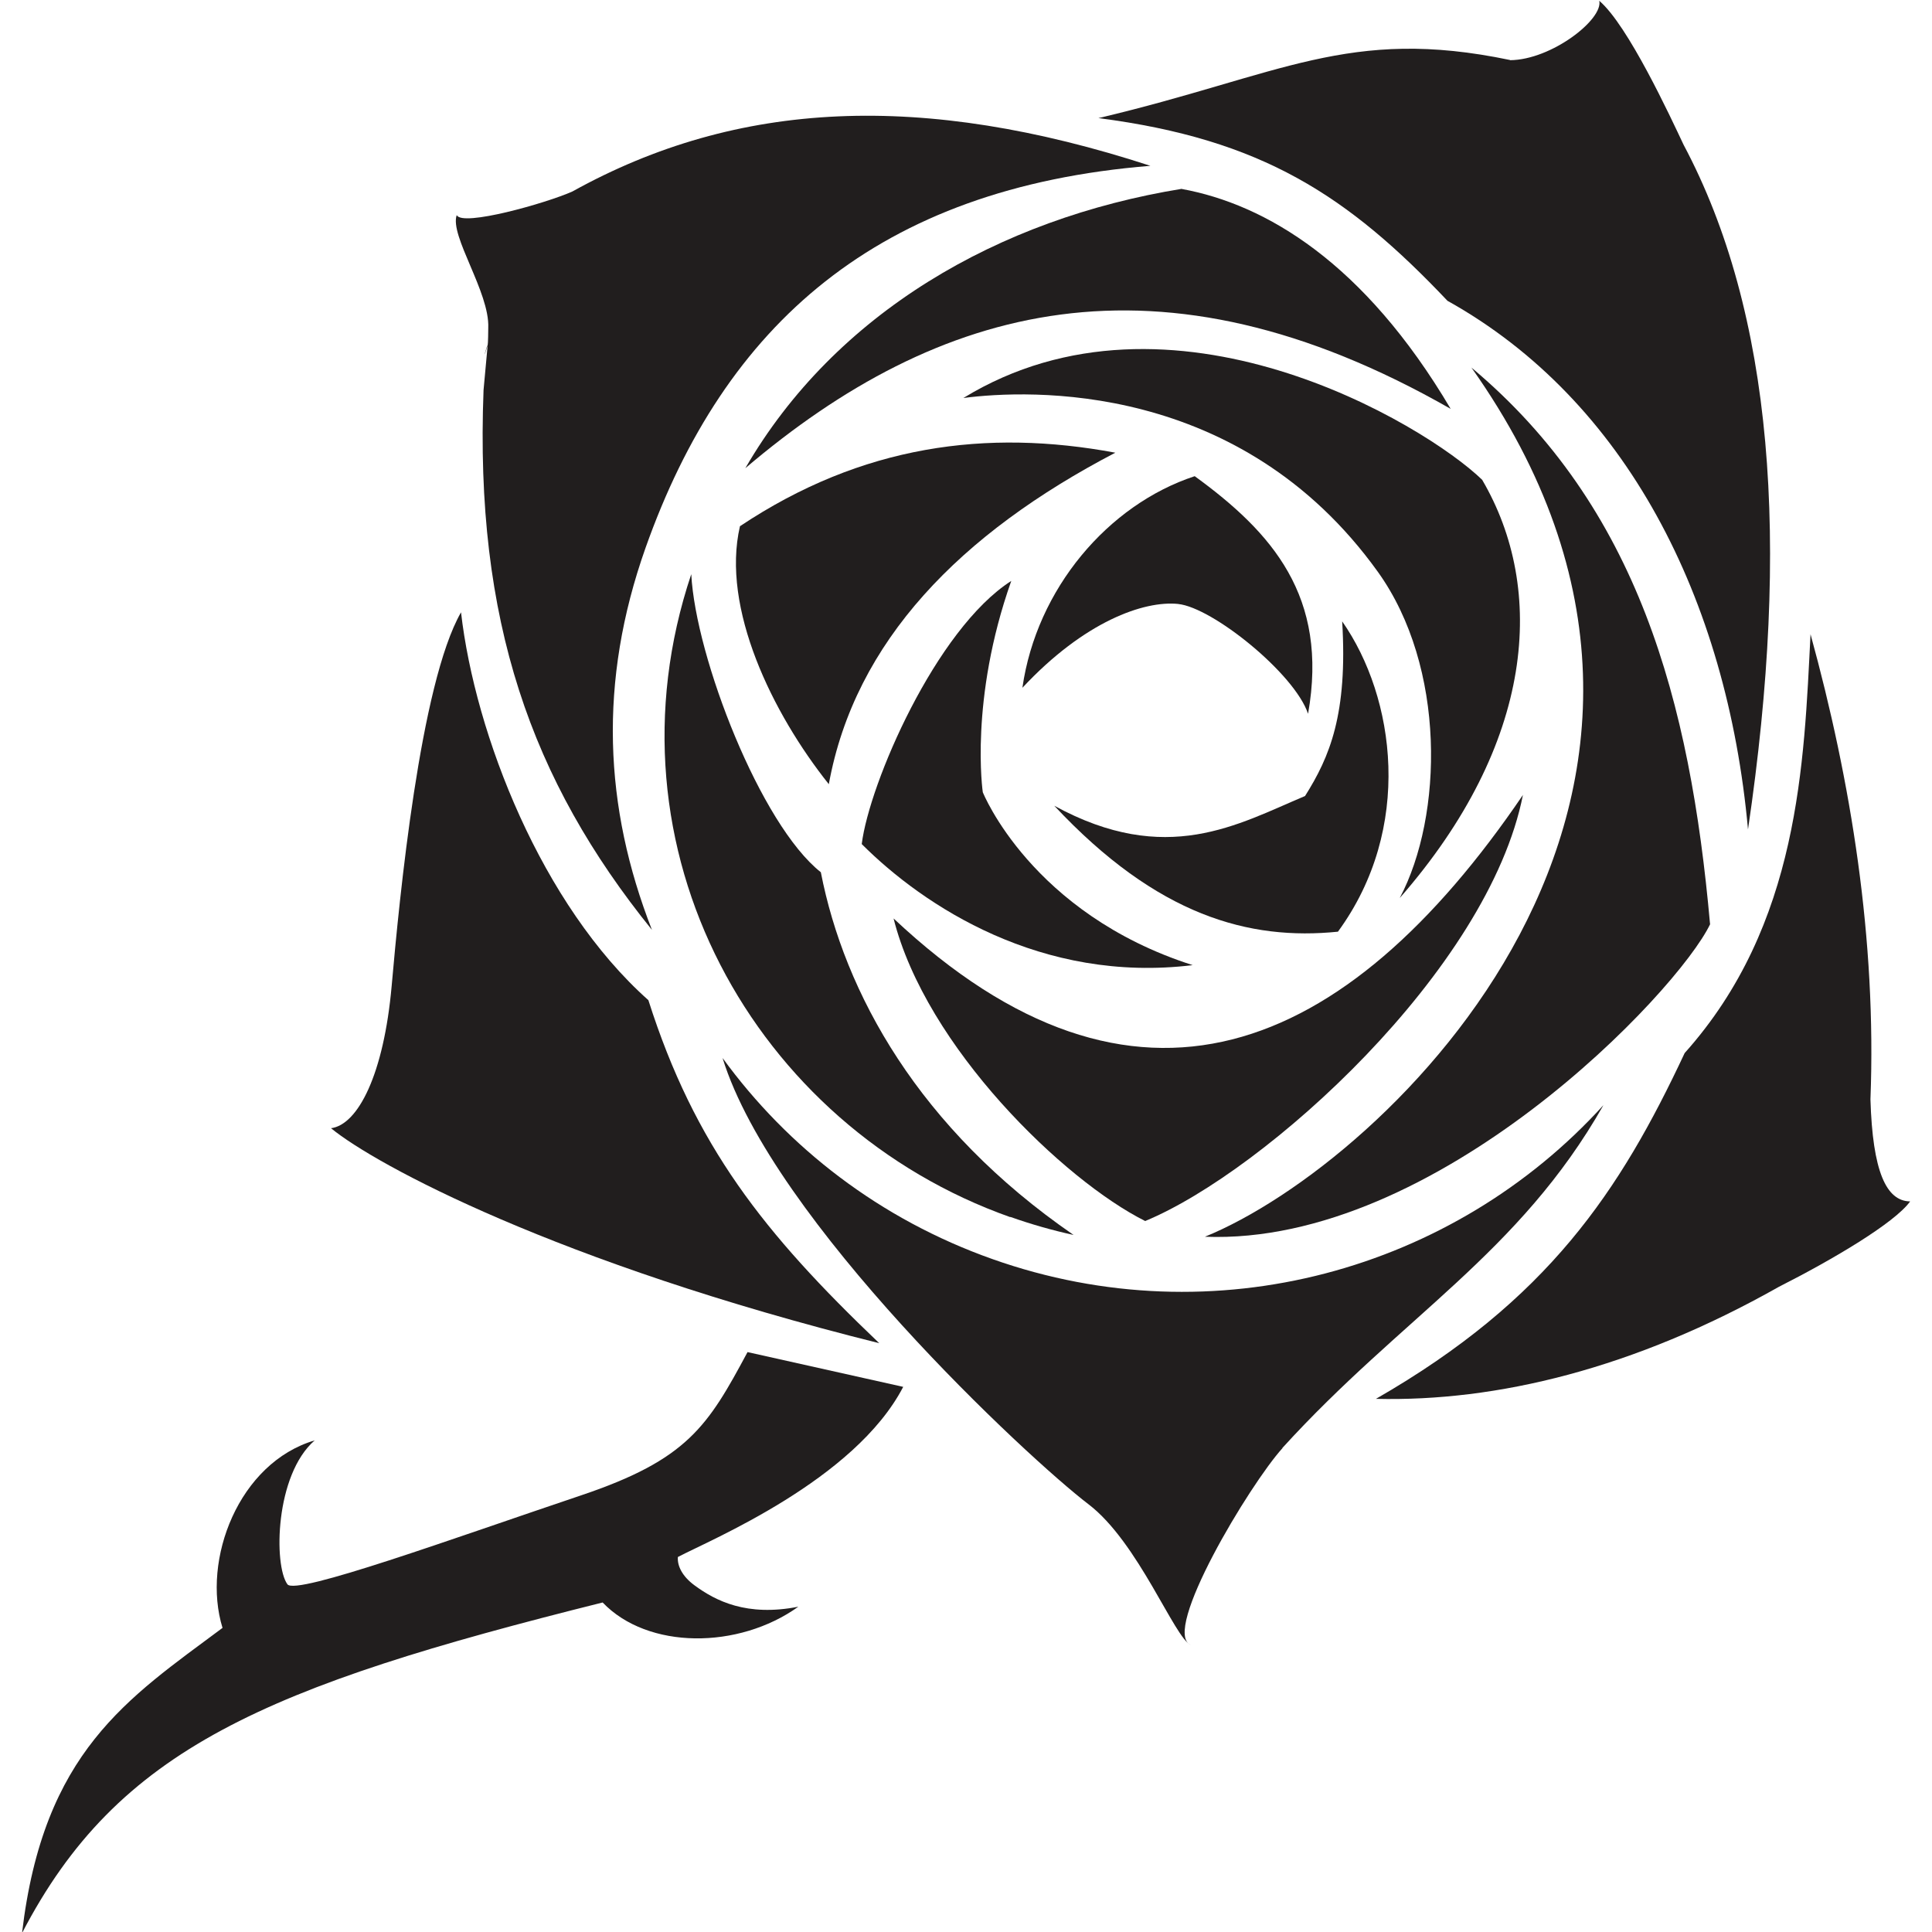 <svg width="500" height="500" version="1.1" viewBox="0 0 132.3 132.3" xmlns="http://www.w3.org/2000/svg">
  <g fill="#211e1e" stroke-width=".353">
    <path d="m39.79 102.4c7.292-2.453 8.679-4.735 11.4-9.811l10.66 2.381c-3.328 6.403-13.21 10.48-15.43 11.65-0.049 0.599 0.294 1.32 1.136 1.939 1.449 1.069 3.584 2.159 7.112 1.466-4.096 2.932-10.31 2.943-13.4-0.29-23.08 5.765-33.19 9.988-39.76 22.64 1.463-12.44 7.236-16.06 13.73-20.9-1.441-4.671 1.116-11.31 6.312-12.84-2.719 2.355-2.816 8.548-1.869 9.854 0.571 0.787 11.32-3.132 20.1-6.086"/>
    <path d="m87.81 99.16c8.192-9.007 16.21-13.3 21.99-23.48-10.23 11.27-26.6 15.94-41.84 10.54-7.702-2.727-14.01-7.628-18.48-13.77 3.437 11.14 20.94 27.42 25.06 30.56 3.421 2.611 5.892 9.169 7.003 9.635-2.065-0.865 4.047-11.02 6.28-13.48"/>
    <path d="m33.39 23.69c-0.001 0.036-0.275 2.98-0.277 3.015-0.614 15.78 3.25 26.72 11.53 36.97-3.282-8.404-3.687-16.98-0.437-26.16 5.415-15.29 15.9-24.65 34.57-26.16-15.59-5.08-28.24-4.533-39.58 1.758-1.779 0.798-7.564 2.433-7.92 1.614-0.502 1.417 2.26 5.278 2.159 7.719-0.011 0.201 0.005 1.05-0.054 1.243-0.433 1.41 0.011-0.225 0 0"/>
    <path d="m103.4 4.108c-11.07-2.31-15.67 1.026-28.18 3.98 11.21 1.444 17.08 5.313 23.9 12.51 12.21 6.806 19.14 20.38 20.58 36.2 2.914-19.72 1.704-35.39-4.414-46.89-0.893-1.893-3.807-8.188-5.772-9.854 0.286 1.261-3.252 4.04-6.103 4.068"/>
    <path d="m69.18 83.33c1.437 0.509 2.887 0.92 4.339 1.239-10.62-7.31-15.7-16.58-17.31-24.84-4.117-3.25-8.57-14.69-8.873-20.41-6.297 18.79 4.304 37.82 21.85 44.03"/>
    <path d="m80.93 12.93c-12.58 2.044-23.74 8.52-29.89 19.13 13.19-11.21 28.3-15.49 48.3-4.061-5.931-10.03-12.67-14.01-18.42-15.06"/>
    <path d="m117.1 63.27c-1.364-15.27-4.946-28.56-16.34-38.1 20.72 29.25-5.835 54.47-18.25 59.52 15.87 0.617 32.36-16.74 34.6-21.41"/>
    <path d="m91.62 63.8c5.179-7.077 3.934-16.04 0.29-21.25 0.386 6.354-0.86 9.293-2.543 11.96-4.604 1.934-9.49 4.862-17.17 0.668 7.063 7.546 13.35 9.24 19.43 8.622"/>
    <path d="m81.67 66.09c-11.06-3.539-14.37-11.84-14.37-11.84s-0.934-6.326 1.95-14.47c-5.172 3.312-9.723 13.88-10.24 18.02 4.258 4.258 12.31 9.55 22.66 8.291"/>
    <path d="m50.67 36.04c-1.297 5.592 2.217 12.81 6.086 17.66 1.784-9.801 9.021-17.17 19.62-22.7-8.799-1.641-17.35-0.534-25.7 5.031"/>
    <path d="m80.68 41.36c2.347 0.239 7.966 4.756 8.894 7.518 1.424-8.047-2.484-12.43-7.762-16.27-5.931 1.949-10.83 7.709-11.8 14.49 4.241-4.544 8.323-5.98 10.67-5.74"/>
    <path d="m22.67 77.26c3.035 2.499 15.45 9.212 37.54 14.72-7.92-7.553-12.64-13.53-15.81-23.49-7.317-6.509-11.87-18.2-12.83-26.56-2.799 4.89-4.216 19.53-4.749 25.58-0.537 6.047-2.302 9.522-4.167 9.751"/>
    <path d="m130.8 82.27c-1.634-0.022-2.568-2.049-2.715-6.989 0.422-10.94-1.325-21.75-4.103-31.85-0.448 8.795-0.749 19.89-8.619 28.68-4.417 9.43-9.349 16.91-21.14 23.68 8.256 0.198 17.64-2.05 27.6-7.677 3.69-1.866 7.931-4.378 8.982-5.846"/>
    <path d="m101.5 32.86c-3.941-3.821-21.34-14.28-35.53-5.606 4.452-0.583 18.96-1.22 28.38 11.9 4.685 6.527 4.481 16.71 1.503 22.34 9.261-10.59 10.04-21.14 5.641-28.64"/>
    <path d="m104.3 54.42c-12.14 17.88-26.61 23.98-43.11 8.474 2.219 8.813 11.67 17.94 17.23 20.72 8.213-3.395 23.51-17.18 25.87-29.19"/>
  </g>
</svg>
